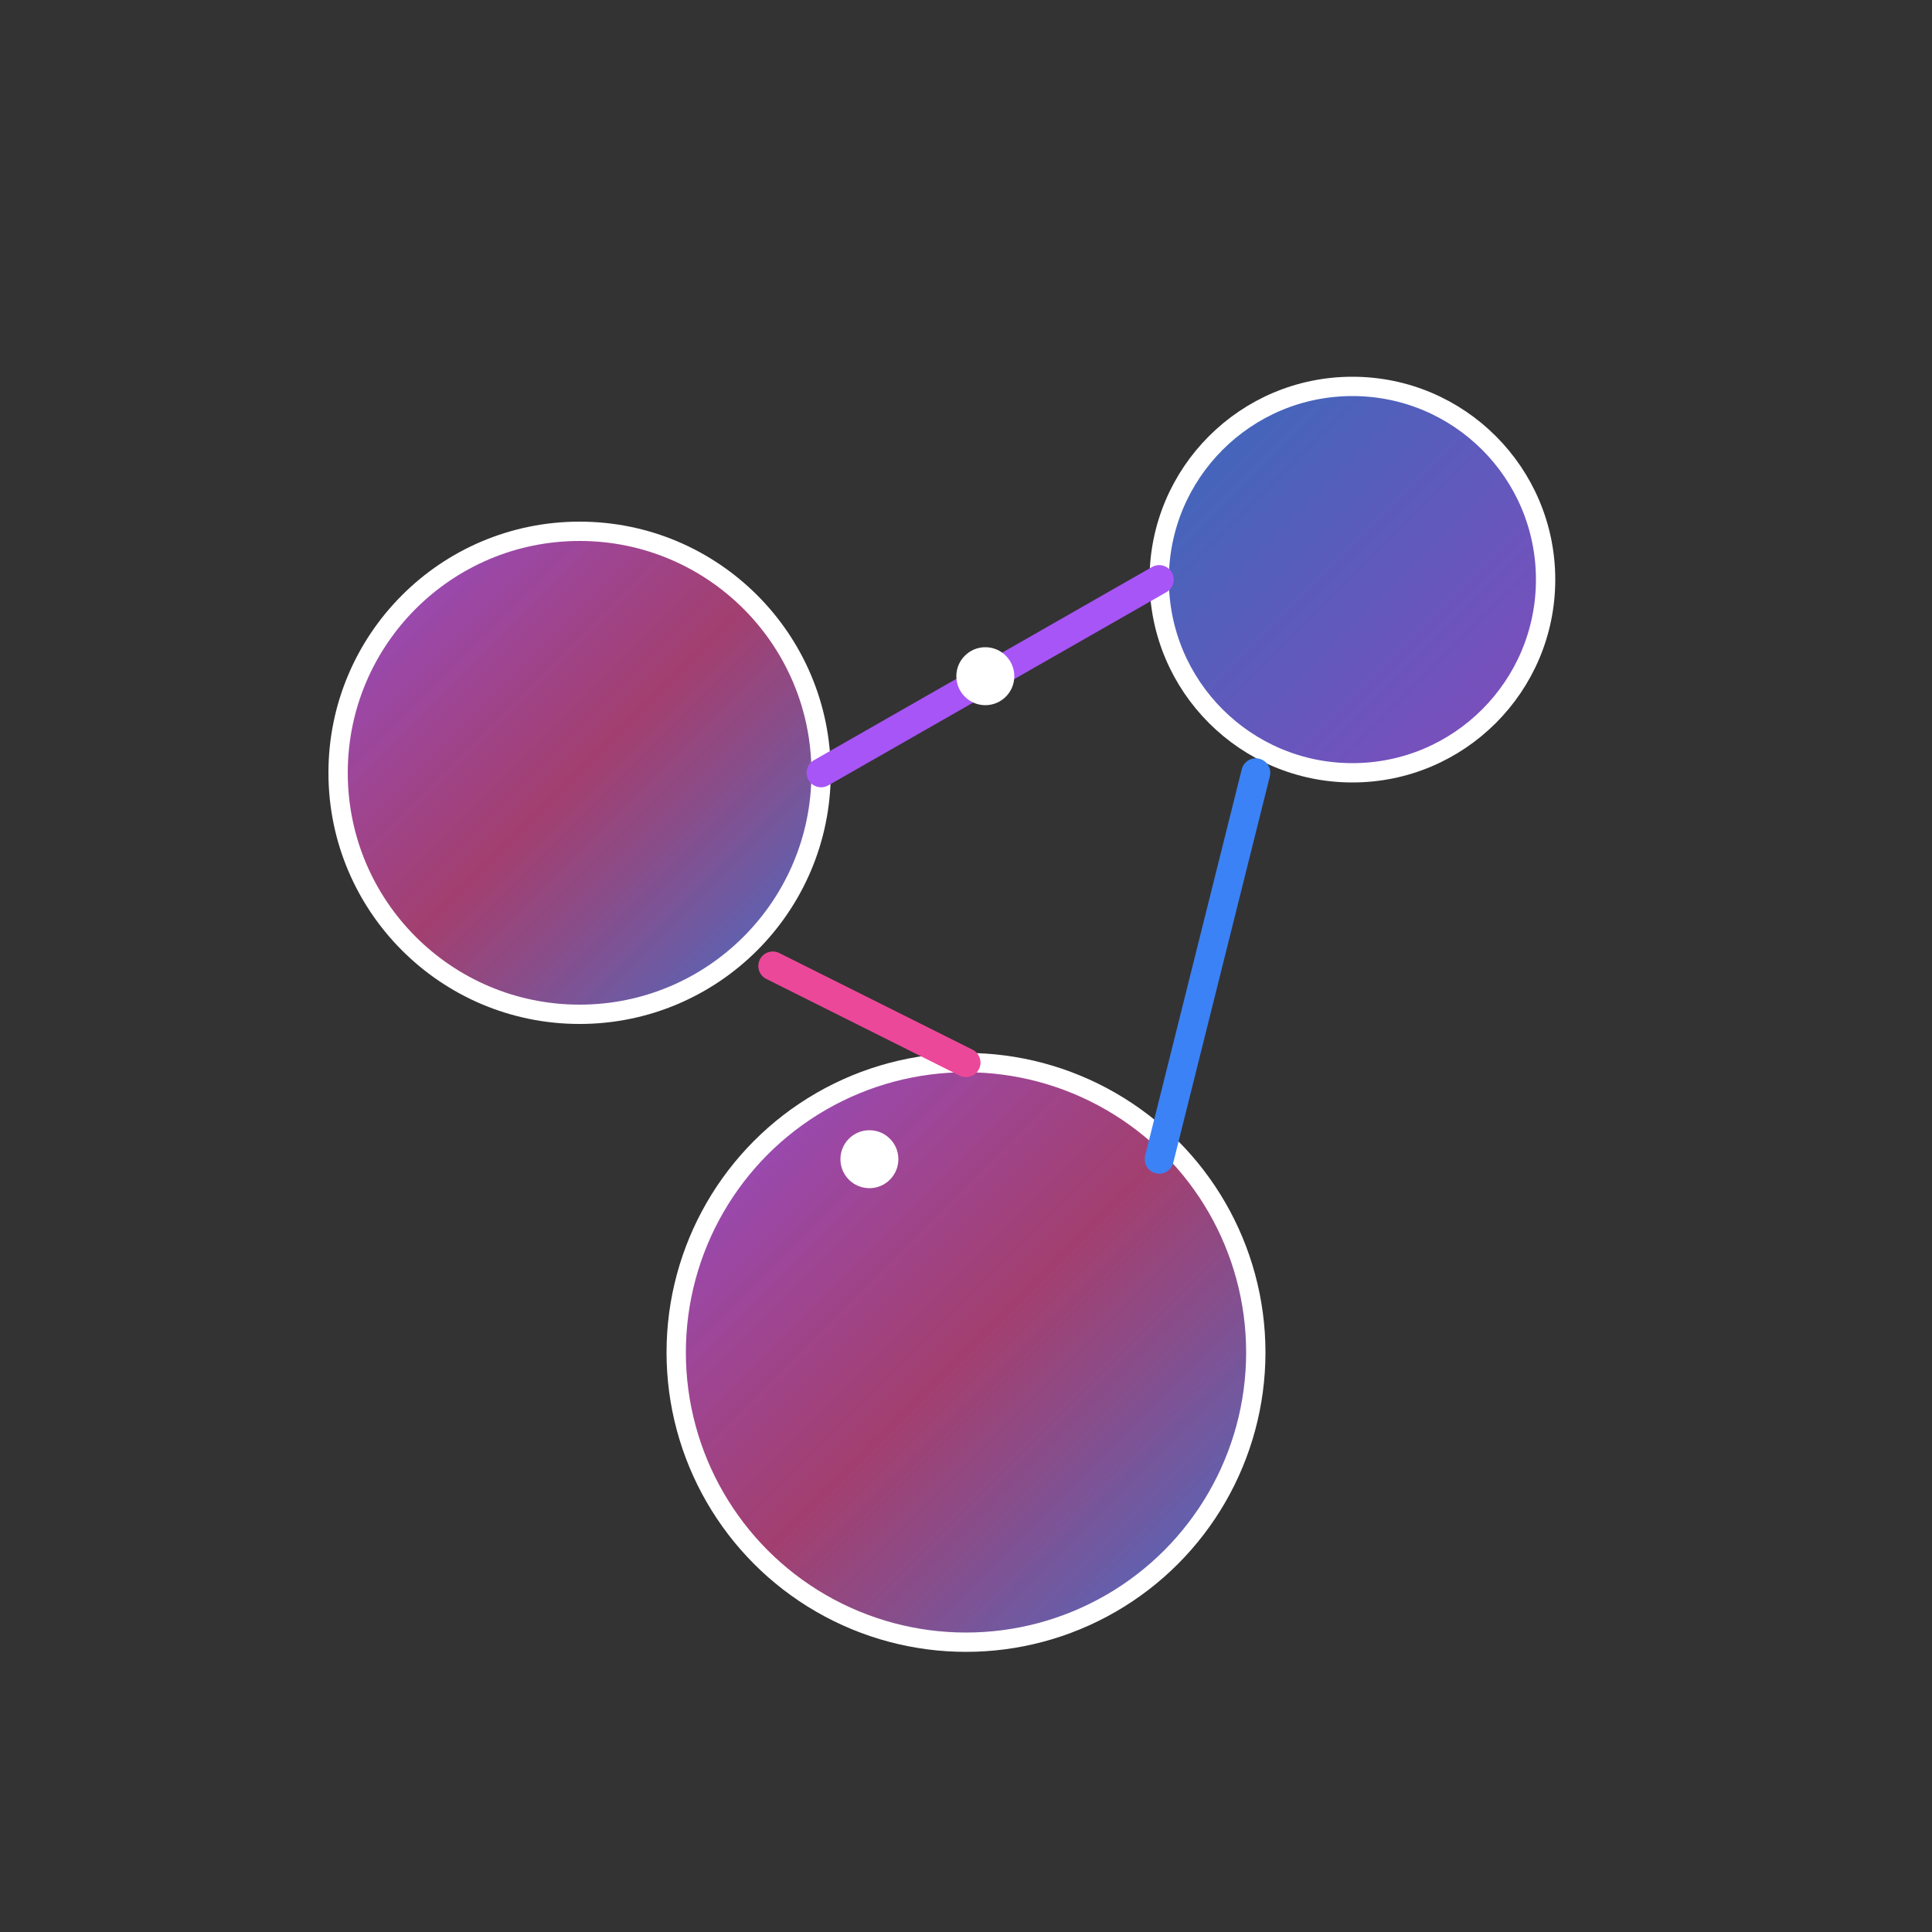<svg width="200" height="200" viewBox="0 0 200 200" xmlns="http://www.w3.org/2000/svg">
  <rect x="0" y="0" width="200" height="200" fill="#333333" stroke="none"/>
  <defs>
    <linearGradient id="bubbleGradient1" x1="0%" y1="0%" x2="100%" y2="100%">
      <stop offset="0%" style="stop-color:#a855f7;stop-opacity:0.8" />
      <stop offset="50%" style="stop-color:#ec4899;stop-opacity:0.6" />
      <stop offset="100%" style="stop-color:#3b82f6;stop-opacity:0.8" />
    </linearGradient>
    <linearGradient id="bubbleGradient2" x1="0%" y1="0%" x2="100%" y2="100%">
      <stop offset="0%" style="stop-color:#3b82f6;stop-opacity:0.7" />
      <stop offset="100%" style="stop-color:#a855f7;stop-opacity:0.7" />
    </linearGradient>
  </defs>
  
  <!-- Background -->
  <rect width="200" height="200" fill="none"/>
  
  <!-- Connected bubbles representing visual programming -->
  <circle cx="60" cy="80" r="25" fill="url(#bubbleGradient1)" stroke="#ffffff" stroke-width="2"/>
  <circle cx="140" cy="60" r="20" fill="url(#bubbleGradient2)" stroke="#ffffff" stroke-width="2"/>
  <circle cx="100" cy="140" r="30" fill="url(#bubbleGradient1)" stroke="#ffffff" stroke-width="2"/>
  
  <!-- Connection lines -->
  <line x1="85" y1="80" x2="120" y2="60" stroke="#a855f7" stroke-width="3" stroke-linecap="round"/>
  <line x1="80" y1="100" x2="100" y2="110" stroke="#ec4899" stroke-width="3" stroke-linecap="round"/>
  <line x1="130" y1="80" x2="120" y2="120" stroke="#3b82f6" stroke-width="3" stroke-linecap="round"/>
  
  <!-- Small data flow indicators -->
  <circle cx="102" cy="70" r="3" fill="#ffffff">
    <animate attributeName="opacity" values="0;1;0" dur="2s" repeatCount="indefinite"/>
  </circle>
  <circle cx="90" cy="120" r="3" fill="#ffffff">
    <animate attributeName="opacity" values="0;1;0" dur="2s" begin="0.5s" repeatCount="indefinite"/>
  </circle>
</svg>
